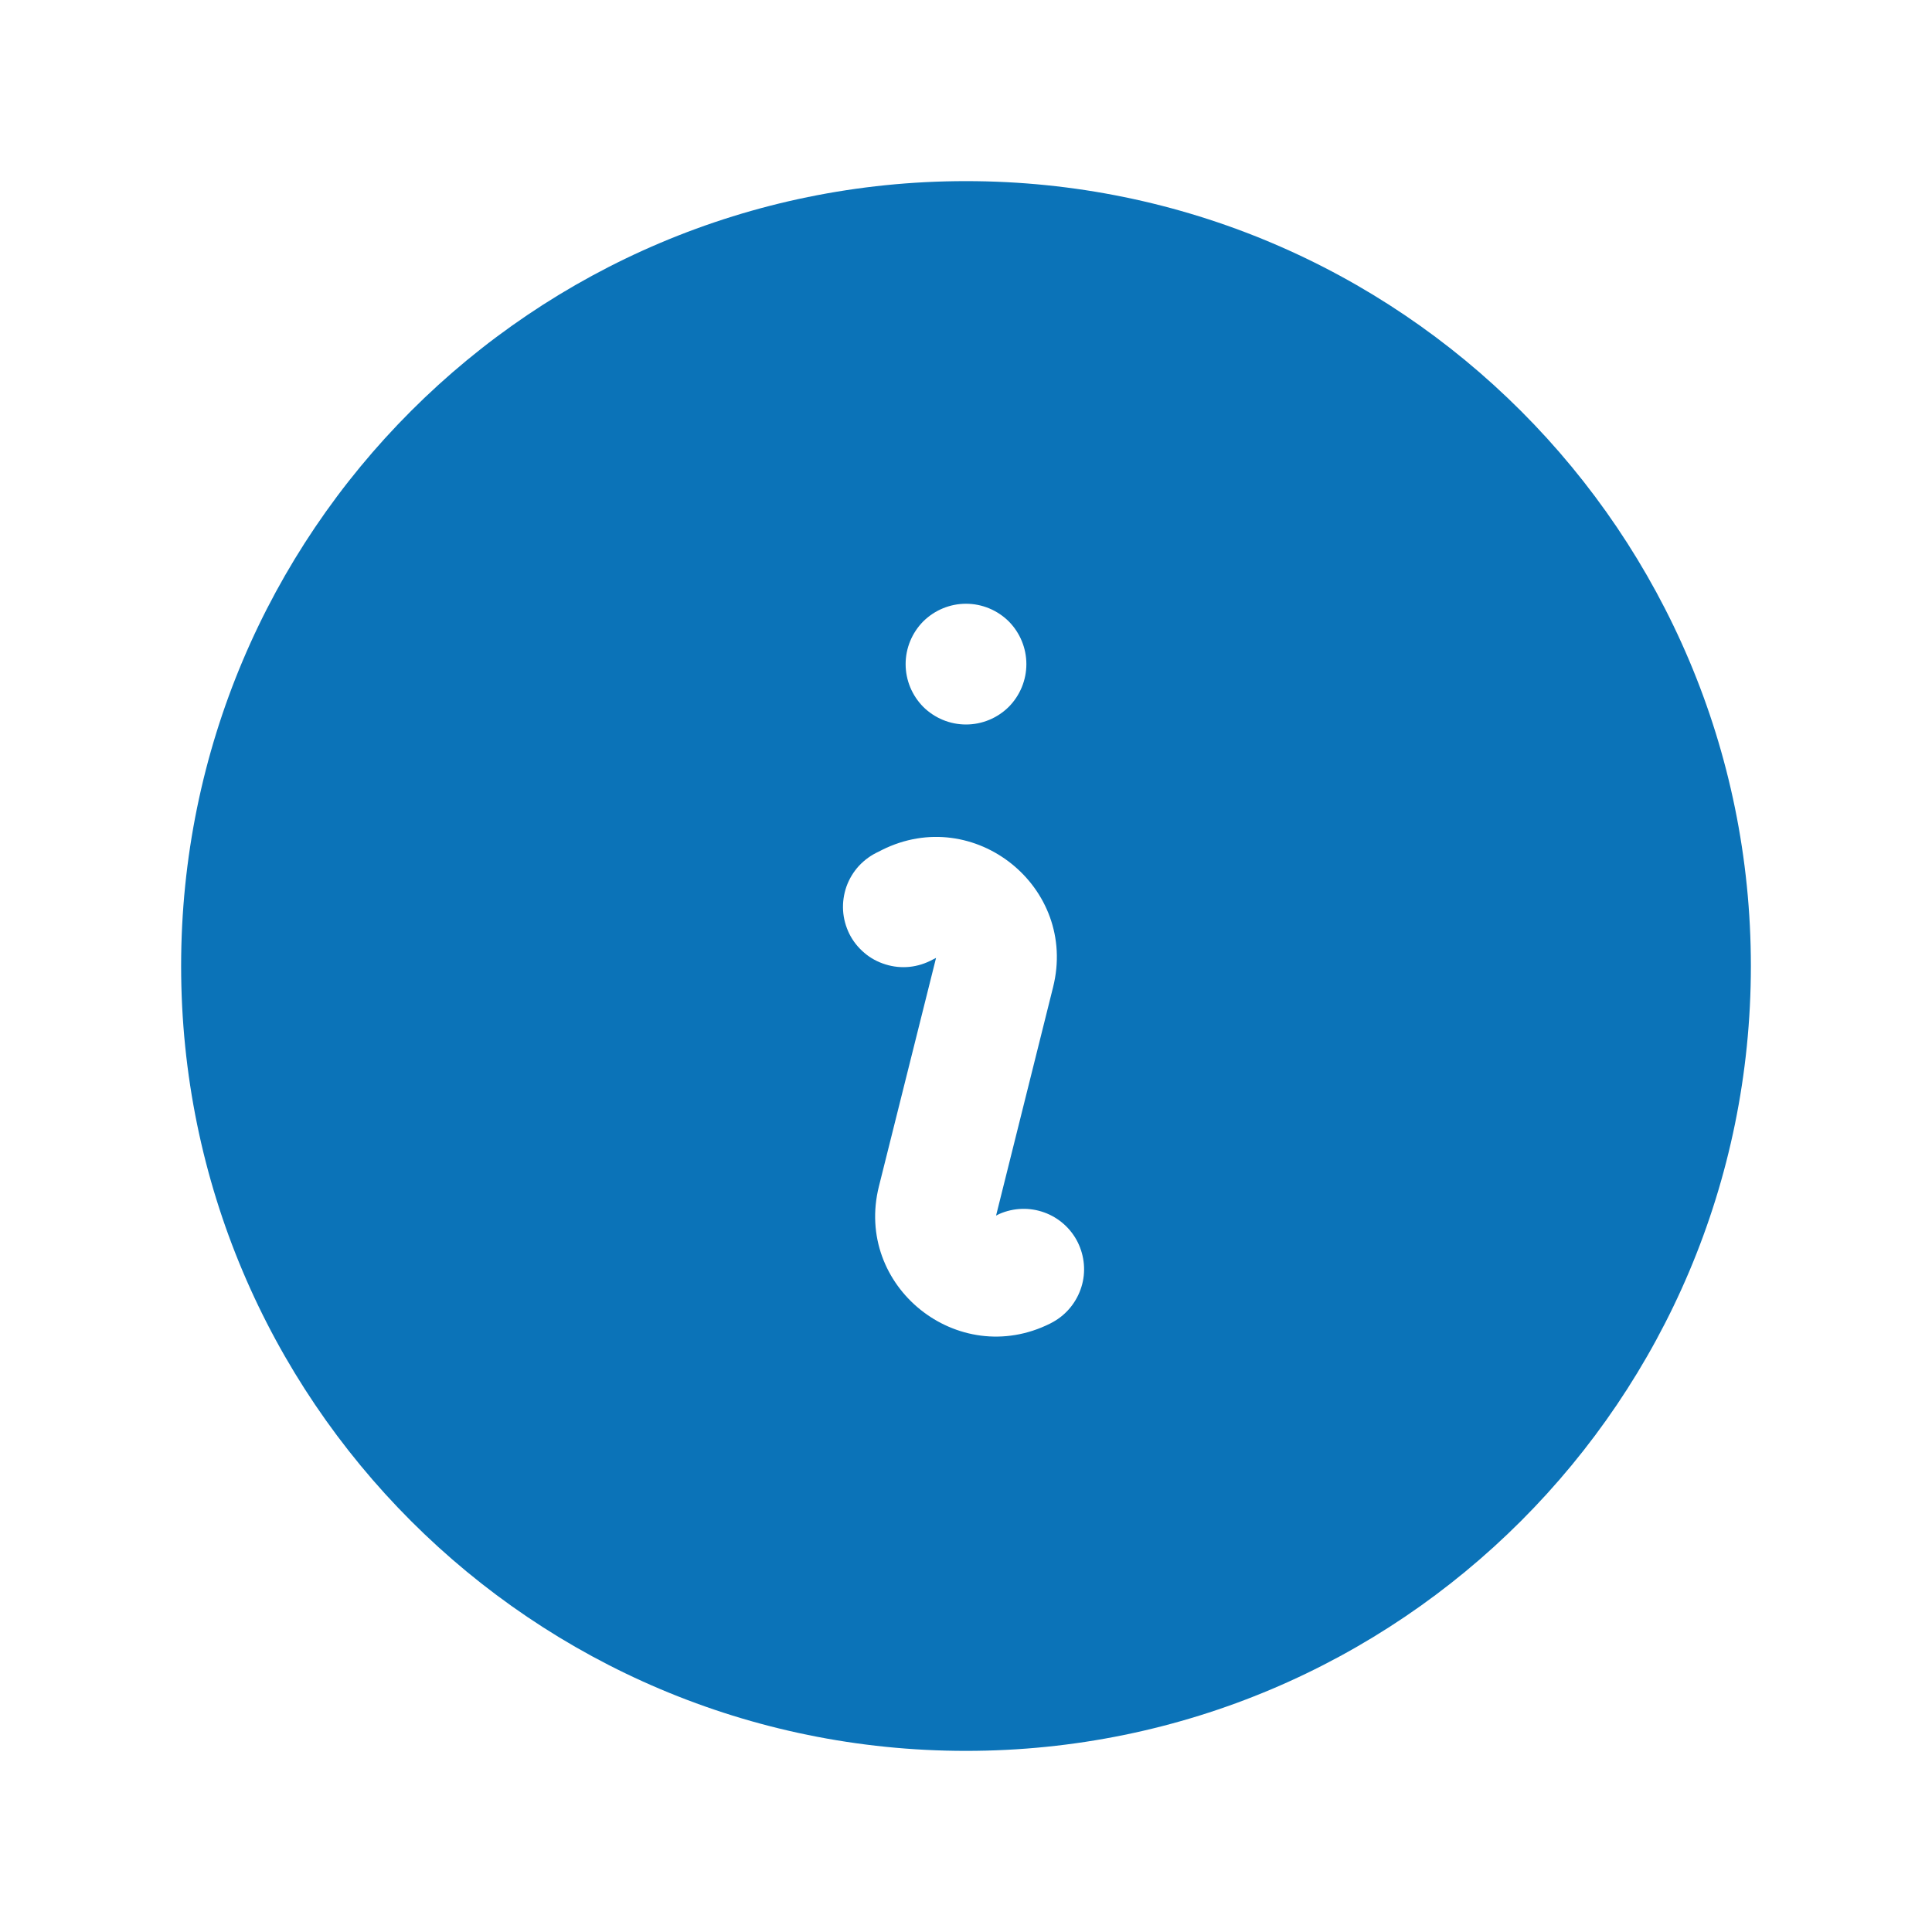 <svg width="16" height="16" viewBox="0 0 16 16" fill="none" xmlns="http://www.w3.org/2000/svg">
<path fill-rule="evenodd" clip-rule="evenodd" d="M1.5 8C1.5 4.41 4.41 1.5 8 1.5C11.59 1.5 14.5 4.41 14.5 8C14.5 11.59 11.59 14.5 8 14.5C4.41 14.5 1.5 11.59 1.5 8ZM7.304 7.039C8.068 6.657 8.929 7.347 8.721 8.176L8.249 10.067L8.277 10.053C8.394 10.002 8.527 9.997 8.648 10.041C8.768 10.084 8.868 10.173 8.925 10.287C8.982 10.402 8.994 10.535 8.956 10.657C8.918 10.78 8.835 10.884 8.723 10.947L8.697 10.961C7.932 11.343 7.071 10.653 7.279 9.824L7.752 7.933L7.724 7.947C7.665 7.979 7.6 8 7.533 8.007C7.466 8.014 7.398 8.007 7.334 7.987C7.269 7.967 7.209 7.935 7.158 7.891C7.106 7.847 7.064 7.794 7.034 7.734C7.004 7.673 6.986 7.607 6.982 7.54C6.978 7.473 6.988 7.405 7.01 7.342C7.033 7.278 7.068 7.22 7.114 7.17C7.16 7.121 7.215 7.081 7.277 7.053L7.304 7.039ZM8 6C8.133 6 8.26 5.947 8.354 5.854C8.447 5.76 8.5 5.633 8.5 5.5C8.5 5.367 8.447 5.24 8.354 5.146C8.26 5.053 8.133 5 8 5C7.867 5 7.74 5.053 7.646 5.146C7.553 5.24 7.5 5.367 7.5 5.5C7.5 5.633 7.553 5.76 7.646 5.854C7.74 5.947 7.867 6 8 6Z" fill="#0B73B8"/>
</svg>
